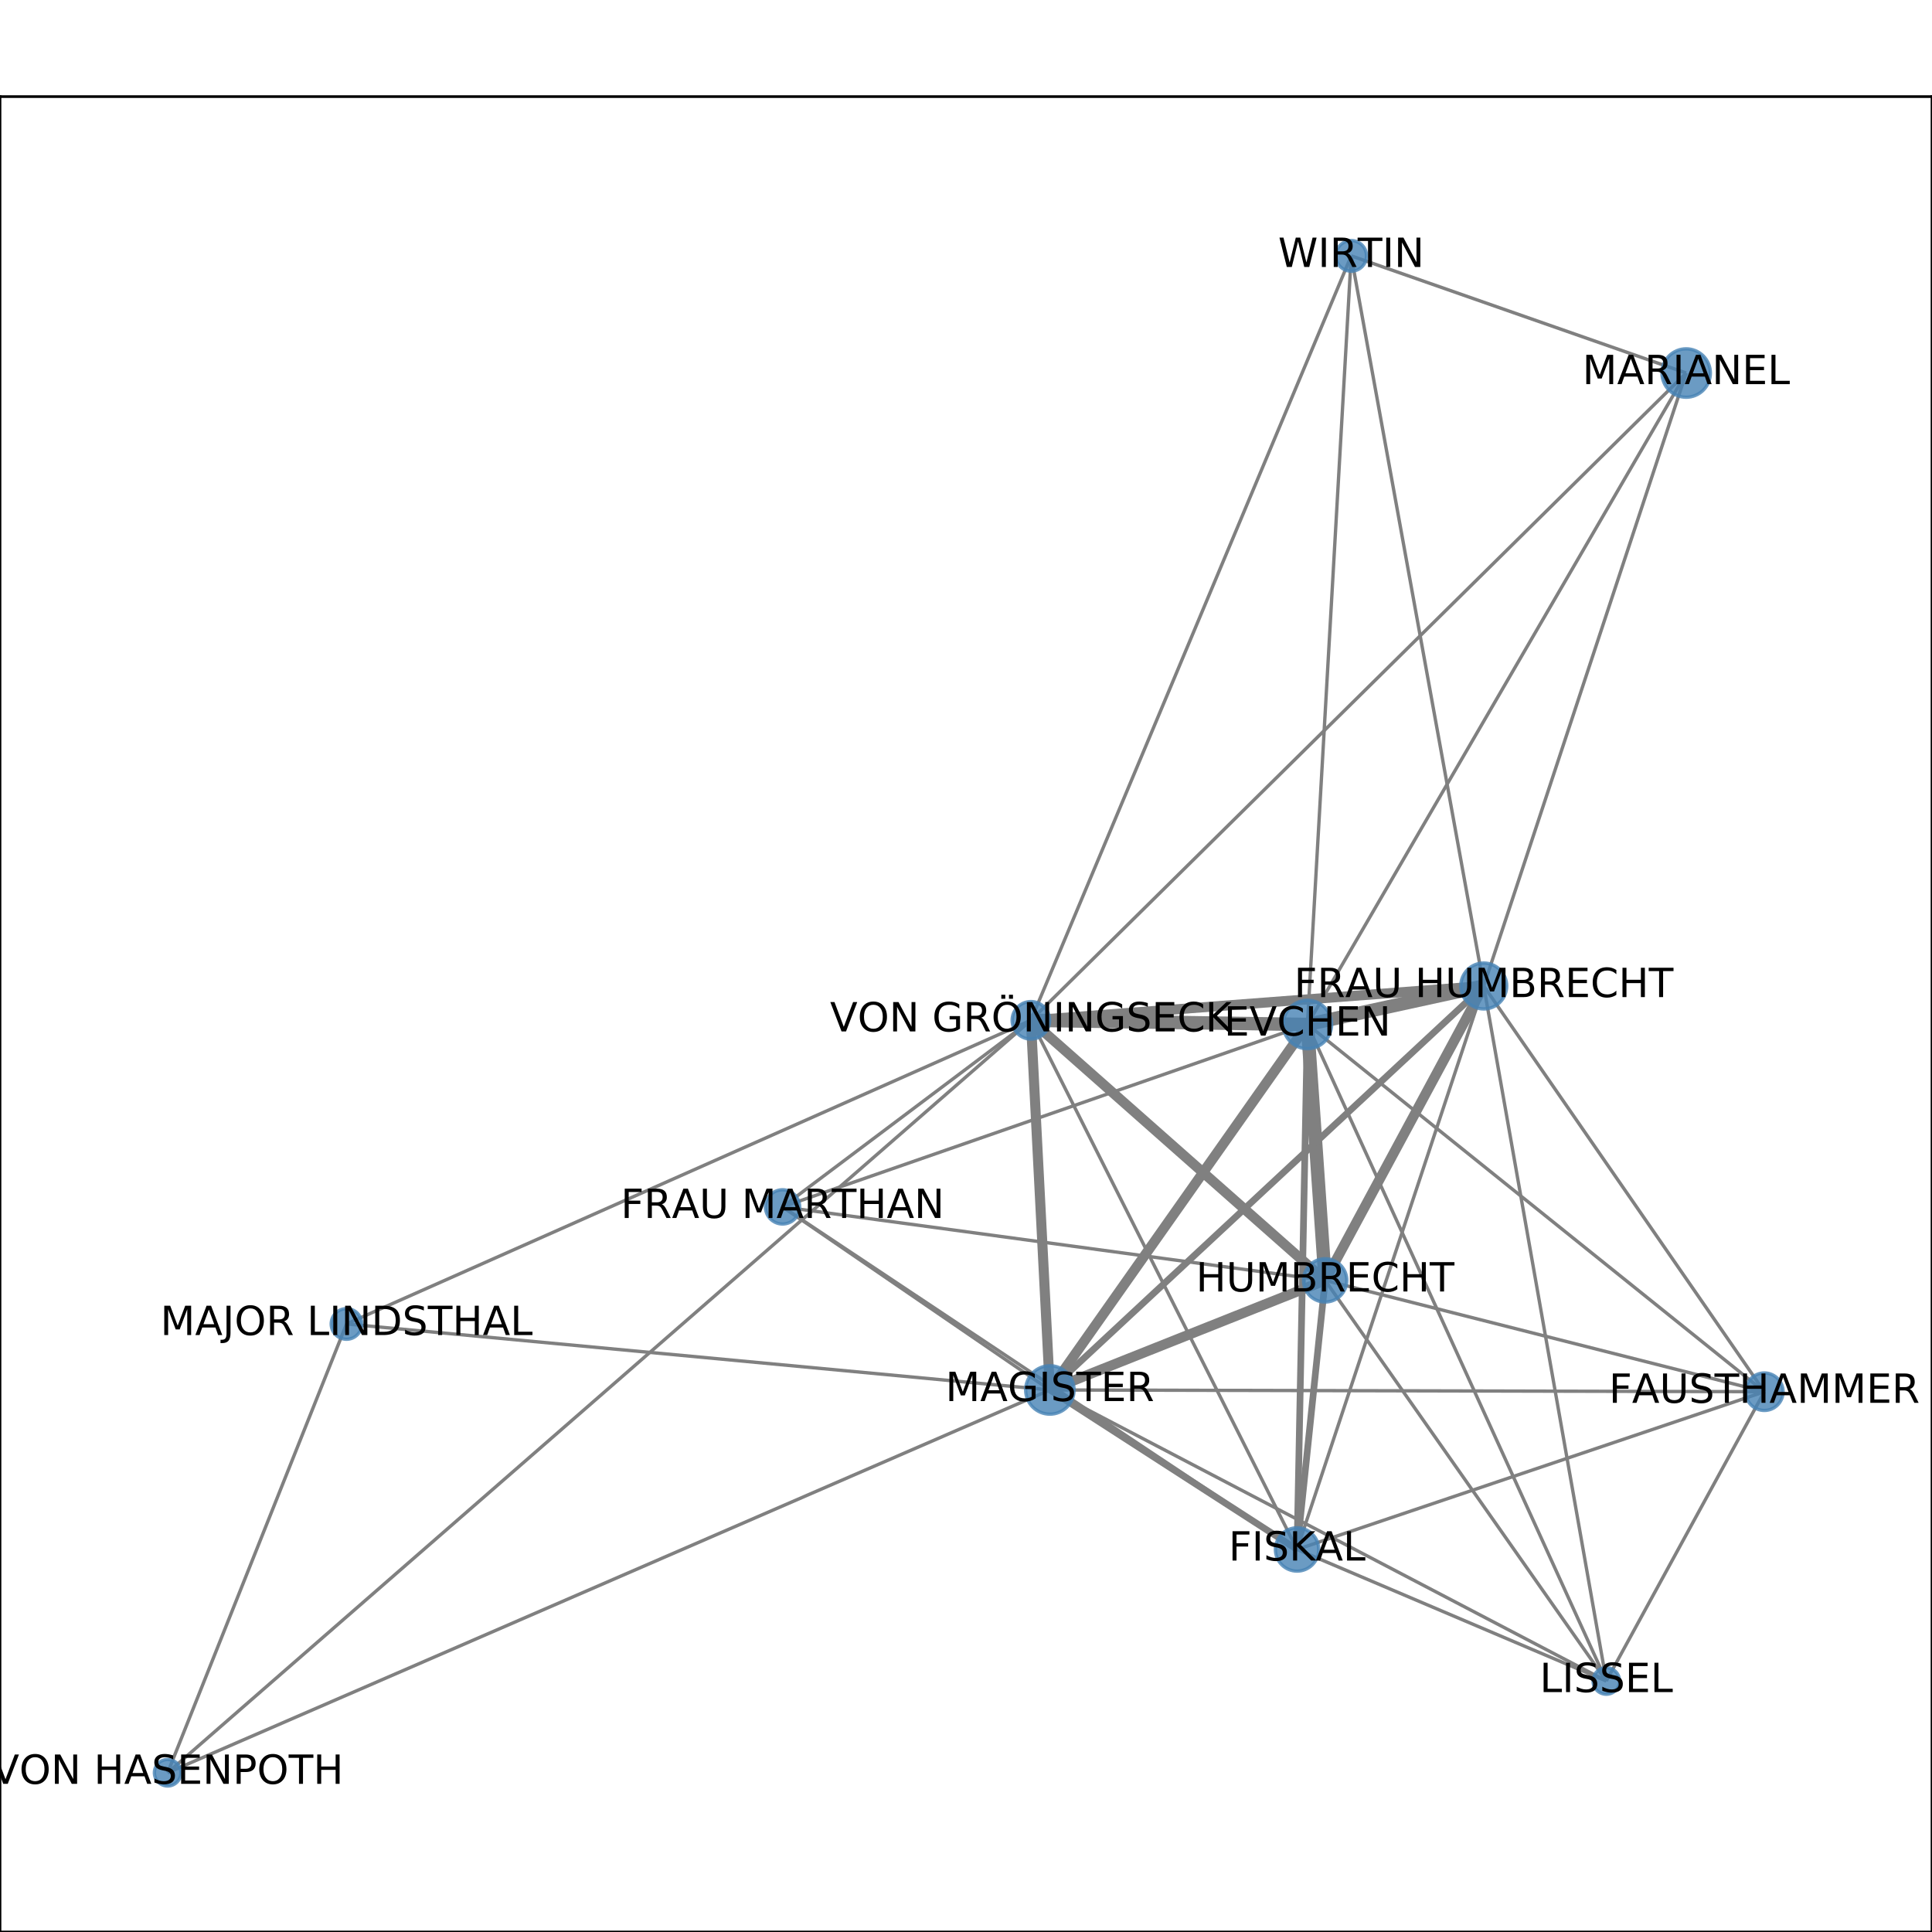 <?xml version="1.0" encoding="utf-8" standalone="no"?>
<!DOCTYPE svg PUBLIC "-//W3C//DTD SVG 1.1//EN"
  "http://www.w3.org/Graphics/SVG/1.1/DTD/svg11.dtd">
<!-- Created with matplotlib (http://matplotlib.org/) -->
<svg height="576pt" version="1.1" viewBox="0 0 576 576" width="576pt" xmlns="http://www.w3.org/2000/svg" xmlns:xlink="http://www.w3.org/1999/xlink">
 <defs>
  <style type="text/css">
*{stroke-linecap:butt;stroke-linejoin:round;}
  </style>
 </defs>
 <g id="figure_1">
  <g id="patch_1">
   <path d="M 0 576 
L 576 576 
L 576 0 
L 0 0 
z
" style="fill:#ffffff;"/>
  </g>
  <g id="axes_1">
   <g id="patch_2">
    <path d="M 0 576 
L 576 576 
L 576 28.8 
L 0 28.8 
z
" style="fill:#ffffff;"/>
   </g>
   <g id="LineCollection_1">
    <path clip-path="url(#p5678bfc8a1)" d="M 402.844 76.284 
L 307.345 304.195 
" style="fill:none;stroke:#808080;"/>
    <path clip-path="url(#p5678bfc8a1)" d="M 402.844 76.284 
L 502.708 111.216 
" style="fill:none;stroke:#808080;"/>
    <path clip-path="url(#p5678bfc8a1)" d="M 402.844 76.284 
L 442.359 293.96 
" style="fill:none;stroke:#808080;"/>
    <path clip-path="url(#p5678bfc8a1)" d="M 402.844 76.284 
L 389.794 305.435 
" style="fill:none;stroke:#808080;"/>
    <path clip-path="url(#p5678bfc8a1)" d="M 233.31 359.817 
L 395.075 381.727 
" style="fill:none;stroke:#808080;"/>
    <path clip-path="url(#p5678bfc8a1)" d="M 233.31 359.817 
L 307.345 304.195 
" style="fill:none;stroke:#808080;"/>
    <path clip-path="url(#p5678bfc8a1)" d="M 233.31 359.817 
L 386.701 461.948 
" style="fill:none;stroke:#808080;"/>
    <path clip-path="url(#p5678bfc8a1)" d="M 233.31 359.817 
L 313.005 414.397 
" style="fill:none;stroke:#808080;"/>
    <path clip-path="url(#p5678bfc8a1)" d="M 233.31 359.817 
L 389.794 305.435 
" style="fill:none;stroke:#808080;"/>
    <path clip-path="url(#p5678bfc8a1)" d="M 386.701 461.948 
L 307.345 304.195 
" style="fill:none;stroke:#808080;"/>
    <path clip-path="url(#p5678bfc8a1)" d="M 386.701 461.948 
L 526.017 414.919 
" style="fill:none;stroke:#808080;"/>
    <path clip-path="url(#p5678bfc8a1)" d="M 386.701 461.948 
L 389.794 305.435 
" style="fill:none;stroke:#808080;stroke-width:2;"/>
    <path clip-path="url(#p5678bfc8a1)" d="M 386.701 461.948 
L 313.005 414.397 
" style="fill:none;stroke:#808080;stroke-width:2;"/>
    <path clip-path="url(#p5678bfc8a1)" d="M 386.701 461.948 
L 395.075 381.727 
" style="fill:none;stroke:#808080;stroke-width:2;"/>
    <path clip-path="url(#p5678bfc8a1)" d="M 386.701 461.948 
L 478.901 501.162 
" style="fill:none;stroke:#808080;"/>
    <path clip-path="url(#p5678bfc8a1)" d="M 386.701 461.948 
L 442.359 293.96 
" style="fill:none;stroke:#808080;"/>
    <path clip-path="url(#p5678bfc8a1)" d="M 389.794 305.435 
L 307.345 304.195 
" style="fill:none;stroke:#808080;stroke-width:4;"/>
    <path clip-path="url(#p5678bfc8a1)" d="M 389.794 305.435 
L 313.005 414.397 
" style="fill:none;stroke:#808080;stroke-width:3;"/>
    <path clip-path="url(#p5678bfc8a1)" d="M 389.794 305.435 
L 478.901 501.162 
" style="fill:none;stroke:#808080;"/>
    <path clip-path="url(#p5678bfc8a1)" d="M 389.794 305.435 
L 395.075 381.727 
" style="fill:none;stroke:#808080;stroke-width:4;"/>
    <path clip-path="url(#p5678bfc8a1)" d="M 389.794 305.435 
L 526.017 414.919 
" style="fill:none;stroke:#808080;"/>
    <path clip-path="url(#p5678bfc8a1)" d="M 389.794 305.435 
L 442.359 293.96 
" style="fill:none;stroke:#808080;stroke-width:4;"/>
    <path clip-path="url(#p5678bfc8a1)" d="M 389.794 305.435 
L 502.708 111.216 
" style="fill:none;stroke:#808080;"/>
    <path clip-path="url(#p5678bfc8a1)" d="M 313.005 414.397 
L 307.345 304.195 
" style="fill:none;stroke:#808080;stroke-width:3;"/>
    <path clip-path="url(#p5678bfc8a1)" d="M 313.005 414.397 
L 49.983 528.516 
" style="fill:none;stroke:#808080;"/>
    <path clip-path="url(#p5678bfc8a1)" d="M 313.005 414.397 
L 478.901 501.162 
" style="fill:none;stroke:#808080;"/>
    <path clip-path="url(#p5678bfc8a1)" d="M 313.005 414.397 
L 395.075 381.727 
" style="fill:none;stroke:#808080;stroke-width:3;"/>
    <path clip-path="url(#p5678bfc8a1)" d="M 313.005 414.397 
L 526.017 414.919 
" style="fill:none;stroke:#808080;"/>
    <path clip-path="url(#p5678bfc8a1)" d="M 313.005 414.397 
L 103.307 394.718 
" style="fill:none;stroke:#808080;"/>
    <path clip-path="url(#p5678bfc8a1)" d="M 313.005 414.397 
L 442.359 293.96 
" style="fill:none;stroke:#808080;stroke-width:2;"/>
    <path clip-path="url(#p5678bfc8a1)" d="M 395.075 381.727 
L 307.345 304.195 
" style="fill:none;stroke:#808080;stroke-width:3;"/>
    <path clip-path="url(#p5678bfc8a1)" d="M 395.075 381.727 
L 478.901 501.162 
" style="fill:none;stroke:#808080;"/>
    <path clip-path="url(#p5678bfc8a1)" d="M 395.075 381.727 
L 526.017 414.919 
" style="fill:none;stroke:#808080;"/>
    <path clip-path="url(#p5678bfc8a1)" d="M 395.075 381.727 
L 442.359 293.96 
" style="fill:none;stroke:#808080;stroke-width:3;"/>
    <path clip-path="url(#p5678bfc8a1)" d="M 307.345 304.195 
L 49.983 528.516 
" style="fill:none;stroke:#808080;"/>
    <path clip-path="url(#p5678bfc8a1)" d="M 307.345 304.195 
L 103.307 394.718 
" style="fill:none;stroke:#808080;"/>
    <path clip-path="url(#p5678bfc8a1)" d="M 307.345 304.195 
L 442.359 293.96 
" style="fill:none;stroke:#808080;stroke-width:3;"/>
    <path clip-path="url(#p5678bfc8a1)" d="M 307.345 304.195 
L 502.708 111.216 
" style="fill:none;stroke:#808080;"/>
    <path clip-path="url(#p5678bfc8a1)" d="M 502.708 111.216 
L 442.359 293.96 
" style="fill:none;stroke:#808080;"/>
    <path clip-path="url(#p5678bfc8a1)" d="M 103.307 394.718 
L 49.983 528.516 
" style="fill:none;stroke:#808080;"/>
    <path clip-path="url(#p5678bfc8a1)" d="M 478.901 501.162 
L 526.017 414.919 
" style="fill:none;stroke:#808080;"/>
    <path clip-path="url(#p5678bfc8a1)" d="M 478.901 501.162 
L 442.359 293.96 
" style="fill:none;stroke:#808080;"/>
    <path clip-path="url(#p5678bfc8a1)" d="M 526.017 414.919 
L 442.359 293.96 
" style="fill:none;stroke:#808080;"/>
   </g>
   <g id="matplotlib.axis_1">
    <g id="xtick_1">
     <g id="line2d_1">
      <defs>
       <path d="M 0 0 
L 0 3.5 
" id="m7850b1d83e" style="stroke:#000000;stroke-width:0.8;"/>
      </defs>
      <g>
       <use style="stroke:#000000;stroke-width:0.8;" x="49.983" xlink:href="#m7850b1d83e" y="576"/>
      </g>
     </g>
     <g id="text_1">
      <!-- 0.0 -->
      <defs>
       <path d="M 31.781 66.406 
Q 24.172 66.406 20.328 58.906 
Q 16.5 51.422 16.5 36.375 
Q 16.5 21.391 20.328 13.891 
Q 24.172 6.391 31.781 6.391 
Q 39.453 6.391 43.281 13.891 
Q 47.125 21.391 47.125 36.375 
Q 47.125 51.422 43.281 58.906 
Q 39.453 66.406 31.781 66.406 
z
M 31.781 74.219 
Q 44.047 74.219 50.516 64.516 
Q 56.984 54.828 56.984 36.375 
Q 56.984 17.969 50.516 8.266 
Q 44.047 -1.422 31.781 -1.422 
Q 19.531 -1.422 13.062 8.266 
Q 6.594 17.969 6.594 36.375 
Q 6.594 54.828 13.062 64.516 
Q 19.531 74.219 31.781 74.219 
z
" id="DejaVuSans-30"/>
       <path d="M 10.688 12.406 
L 21 12.406 
L 21 0 
L 10.688 0 
z
" id="DejaVuSans-2e"/>
      </defs>
      <g transform="translate(42.032 590.598)scale(0.1 -0.1)">
       <use xlink:href="#DejaVuSans-30"/>
       <use x="63.623" xlink:href="#DejaVuSans-2e"/>
       <use x="95.41" xlink:href="#DejaVuSans-30"/>
      </g>
     </g>
    </g>
    <g id="xtick_2">
     <g id="line2d_2">
      <g>
       <use style="stroke:#000000;stroke-width:0.8;" x="145.19" xlink:href="#m7850b1d83e" y="576"/>
      </g>
     </g>
     <g id="text_2">
      <!-- 0.2 -->
      <defs>
       <path d="M 19.188 8.297 
L 53.609 8.297 
L 53.609 0 
L 7.328 0 
L 7.328 8.297 
Q 12.938 14.109 22.625 23.891 
Q 32.328 33.688 34.812 36.531 
Q 39.547 41.844 41.422 45.531 
Q 43.312 49.219 43.312 52.781 
Q 43.312 58.594 39.234 62.25 
Q 35.156 65.922 28.609 65.922 
Q 23.969 65.922 18.812 64.312 
Q 13.672 62.703 7.812 59.422 
L 7.812 69.391 
Q 13.766 71.781 18.938 73 
Q 24.125 74.219 28.422 74.219 
Q 39.75 74.219 46.484 68.547 
Q 53.219 62.891 53.219 53.422 
Q 53.219 48.922 51.531 44.891 
Q 49.859 40.875 45.406 35.406 
Q 44.188 33.984 37.641 27.219 
Q 31.109 20.453 19.188 8.297 
z
" id="DejaVuSans-32"/>
      </defs>
      <g transform="translate(137.239 590.598)scale(0.1 -0.1)">
       <use xlink:href="#DejaVuSans-30"/>
       <use x="63.623" xlink:href="#DejaVuSans-2e"/>
       <use x="95.41" xlink:href="#DejaVuSans-32"/>
      </g>
     </g>
    </g>
    <g id="xtick_3">
     <g id="line2d_3">
      <g>
       <use style="stroke:#000000;stroke-width:0.8;" x="240.397" xlink:href="#m7850b1d83e" y="576"/>
      </g>
     </g>
     <g id="text_3">
      <!-- 0.4 -->
      <defs>
       <path d="M 37.797 64.312 
L 12.891 25.391 
L 37.797 25.391 
z
M 35.203 72.906 
L 47.609 72.906 
L 47.609 25.391 
L 58.016 25.391 
L 58.016 17.188 
L 47.609 17.188 
L 47.609 0 
L 37.797 0 
L 37.797 17.188 
L 4.891 17.188 
L 4.891 26.703 
z
" id="DejaVuSans-34"/>
      </defs>
      <g transform="translate(232.445 590.598)scale(0.1 -0.1)">
       <use xlink:href="#DejaVuSans-30"/>
       <use x="63.623" xlink:href="#DejaVuSans-2e"/>
       <use x="95.41" xlink:href="#DejaVuSans-34"/>
      </g>
     </g>
    </g>
    <g id="xtick_4">
     <g id="line2d_4">
      <g>
       <use style="stroke:#000000;stroke-width:0.8;" x="335.603" xlink:href="#m7850b1d83e" y="576"/>
      </g>
     </g>
     <g id="text_4">
      <!-- 0.6 -->
      <defs>
       <path d="M 33.016 40.375 
Q 26.375 40.375 22.484 35.828 
Q 18.609 31.297 18.609 23.391 
Q 18.609 15.531 22.484 10.953 
Q 26.375 6.391 33.016 6.391 
Q 39.656 6.391 43.531 10.953 
Q 47.406 15.531 47.406 23.391 
Q 47.406 31.297 43.531 35.828 
Q 39.656 40.375 33.016 40.375 
z
M 52.594 71.297 
L 52.594 62.312 
Q 48.875 64.062 45.094 64.984 
Q 41.312 65.922 37.594 65.922 
Q 27.828 65.922 22.672 59.328 
Q 17.531 52.734 16.797 39.406 
Q 19.672 43.656 24.016 45.922 
Q 28.375 48.188 33.594 48.188 
Q 44.578 48.188 50.953 41.516 
Q 57.328 34.859 57.328 23.391 
Q 57.328 12.156 50.688 5.359 
Q 44.047 -1.422 33.016 -1.422 
Q 20.359 -1.422 13.672 8.266 
Q 6.984 17.969 6.984 36.375 
Q 6.984 53.656 15.188 63.938 
Q 23.391 74.219 37.203 74.219 
Q 40.922 74.219 44.703 73.484 
Q 48.484 72.75 52.594 71.297 
z
" id="DejaVuSans-36"/>
      </defs>
      <g transform="translate(327.652 590.598)scale(0.1 -0.1)">
       <use xlink:href="#DejaVuSans-30"/>
       <use x="63.623" xlink:href="#DejaVuSans-2e"/>
       <use x="95.41" xlink:href="#DejaVuSans-36"/>
      </g>
     </g>
    </g>
    <g id="xtick_5">
     <g id="line2d_5">
      <g>
       <use style="stroke:#000000;stroke-width:0.8;" x="430.81" xlink:href="#m7850b1d83e" y="576"/>
      </g>
     </g>
     <g id="text_5">
      <!-- 0.8 -->
      <defs>
       <path d="M 31.781 34.625 
Q 24.75 34.625 20.719 30.859 
Q 16.703 27.094 16.703 20.516 
Q 16.703 13.922 20.719 10.156 
Q 24.75 6.391 31.781 6.391 
Q 38.812 6.391 42.859 10.172 
Q 46.922 13.969 46.922 20.516 
Q 46.922 27.094 42.891 30.859 
Q 38.875 34.625 31.781 34.625 
z
M 21.922 38.812 
Q 15.578 40.375 12.031 44.719 
Q 8.5 49.078 8.5 55.328 
Q 8.5 64.062 14.719 69.141 
Q 20.953 74.219 31.781 74.219 
Q 42.672 74.219 48.875 69.141 
Q 55.078 64.062 55.078 55.328 
Q 55.078 49.078 51.531 44.719 
Q 48 40.375 41.703 38.812 
Q 48.828 37.156 52.797 32.312 
Q 56.781 27.484 56.781 20.516 
Q 56.781 9.906 50.312 4.234 
Q 43.844 -1.422 31.781 -1.422 
Q 19.734 -1.422 13.25 4.234 
Q 6.781 9.906 6.781 20.516 
Q 6.781 27.484 10.781 32.312 
Q 14.797 37.156 21.922 38.812 
z
M 18.312 54.391 
Q 18.312 48.734 21.844 45.562 
Q 25.391 42.391 31.781 42.391 
Q 38.141 42.391 41.719 45.562 
Q 45.312 48.734 45.312 54.391 
Q 45.312 60.062 41.719 63.234 
Q 38.141 66.406 31.781 66.406 
Q 25.391 66.406 21.844 63.234 
Q 18.312 60.062 18.312 54.391 
z
" id="DejaVuSans-38"/>
      </defs>
      <g transform="translate(422.858 590.598)scale(0.1 -0.1)">
       <use xlink:href="#DejaVuSans-30"/>
       <use x="63.623" xlink:href="#DejaVuSans-2e"/>
       <use x="95.41" xlink:href="#DejaVuSans-38"/>
      </g>
     </g>
    </g>
    <g id="xtick_6">
     <g id="line2d_6">
      <g>
       <use style="stroke:#000000;stroke-width:0.8;" x="526.017" xlink:href="#m7850b1d83e" y="576"/>
      </g>
     </g>
     <g id="text_6">
      <!-- 1.0 -->
      <defs>
       <path d="M 12.406 8.297 
L 28.516 8.297 
L 28.516 63.922 
L 10.984 60.406 
L 10.984 69.391 
L 28.422 72.906 
L 38.281 72.906 
L 38.281 8.297 
L 54.391 8.297 
L 54.391 0 
L 12.406 0 
z
" id="DejaVuSans-31"/>
      </defs>
      <g transform="translate(518.065 590.598)scale(0.1 -0.1)">
       <use xlink:href="#DejaVuSans-31"/>
       <use x="63.623" xlink:href="#DejaVuSans-2e"/>
       <use x="95.41" xlink:href="#DejaVuSans-30"/>
      </g>
     </g>
    </g>
   </g>
   <g id="matplotlib.axis_2">
    <g id="ytick_1">
     <g id="line2d_7">
      <defs>
       <path d="M 0 0 
L -3.5 0 
" id="mb5326500ff" style="stroke:#000000;stroke-width:0.8;"/>
      </defs>
      <g>
       <use style="stroke:#000000;stroke-width:0.8;" x="0" xlink:href="#mb5326500ff" y="528.516"/>
      </g>
     </g>
     <g id="text_7">
      <!-- 0.0 -->
      <g transform="translate(-22.903 532.315)scale(0.1 -0.1)">
       <use xlink:href="#DejaVuSans-30"/>
       <use x="63.623" xlink:href="#DejaVuSans-2e"/>
       <use x="95.41" xlink:href="#DejaVuSans-30"/>
      </g>
     </g>
    </g>
    <g id="ytick_2">
     <g id="line2d_8">
      <g>
       <use style="stroke:#000000;stroke-width:0.8;" x="0" xlink:href="#mb5326500ff" y="416.226"/>
      </g>
     </g>
     <g id="text_8">
      <!-- 0.2 -->
      <g transform="translate(-22.903 420.025)scale(0.1 -0.1)">
       <use xlink:href="#DejaVuSans-30"/>
       <use x="63.623" xlink:href="#DejaVuSans-2e"/>
       <use x="95.41" xlink:href="#DejaVuSans-32"/>
      </g>
     </g>
    </g>
    <g id="ytick_3">
     <g id="line2d_9">
      <g>
       <use style="stroke:#000000;stroke-width:0.8;" x="0" xlink:href="#mb5326500ff" y="303.936"/>
      </g>
     </g>
     <g id="text_9">
      <!-- 0.4 -->
      <g transform="translate(-22.903 307.736)scale(0.1 -0.1)">
       <use xlink:href="#DejaVuSans-30"/>
       <use x="63.623" xlink:href="#DejaVuSans-2e"/>
       <use x="95.41" xlink:href="#DejaVuSans-34"/>
      </g>
     </g>
    </g>
    <g id="ytick_4">
     <g id="line2d_10">
      <g>
       <use style="stroke:#000000;stroke-width:0.8;" x="0" xlink:href="#mb5326500ff" y="191.647"/>
      </g>
     </g>
     <g id="text_10">
      <!-- 0.6 -->
      <g transform="translate(-22.903 195.446)scale(0.1 -0.1)">
       <use xlink:href="#DejaVuSans-30"/>
       <use x="63.623" xlink:href="#DejaVuSans-2e"/>
       <use x="95.41" xlink:href="#DejaVuSans-36"/>
      </g>
     </g>
    </g>
    <g id="ytick_5">
     <g id="line2d_11">
      <g>
       <use style="stroke:#000000;stroke-width:0.8;" x="0" xlink:href="#mb5326500ff" y="79.357"/>
      </g>
     </g>
     <g id="text_11">
      <!-- 0.8 -->
      <g transform="translate(-22.903 83.156)scale(0.1 -0.1)">
       <use xlink:href="#DejaVuSans-30"/>
       <use x="63.623" xlink:href="#DejaVuSans-2e"/>
       <use x="95.41" xlink:href="#DejaVuSans-38"/>
      </g>
     </g>
    </g>
   </g>
   <g id="PathCollection_1">
    <path clip-path="url(#p5678bfc8a1)" d="M 402.844 80.849 
C 404.055 80.849 405.216 80.368 406.072 79.512 
C 406.928 78.656 407.409 77.495 407.409 76.284 
C 407.409 75.074 406.928 73.913 406.072 73.057 
C 405.216 72.201 404.055 71.72 402.844 71.72 
C 401.634 71.72 400.473 72.201 399.617 73.057 
C 398.761 73.913 398.28 75.074 398.28 76.284 
C 398.28 77.495 398.761 78.656 399.617 79.512 
C 400.473 80.368 401.634 80.849 402.844 80.849 
z
" style="fill:#4682b4;fill-opacity:0.8;stroke:#4682b4;stroke-opacity:0.8;"/>
    <path clip-path="url(#p5678bfc8a1)" d="M 233.31 364.92 
C 234.664 364.92 235.962 364.382 236.919 363.425 
C 237.876 362.468 238.413 361.17 238.413 359.817 
C 238.413 358.464 237.876 357.165 236.919 356.208 
C 235.962 355.251 234.664 354.714 233.31 354.714 
C 231.957 354.714 230.659 355.251 229.702 356.208 
C 228.745 357.165 228.207 358.464 228.207 359.817 
C 228.207 361.17 228.745 362.468 229.702 363.425 
C 230.659 364.382 231.957 364.92 233.31 364.92 
z
" style="fill:#4682b4;fill-opacity:0.8;stroke:#4682b4;stroke-opacity:0.8;"/>
    <path clip-path="url(#p5678bfc8a1)" d="M 386.701 468.403 
C 388.413 468.403 390.055 467.723 391.265 466.512 
C 392.476 465.302 393.156 463.66 393.156 461.948 
C 393.156 460.236 392.476 458.594 391.265 457.384 
C 390.055 456.173 388.413 455.493 386.701 455.493 
C 384.989 455.493 383.347 456.173 382.137 457.384 
C 380.926 458.594 380.246 460.236 380.246 461.948 
C 380.246 463.66 380.926 465.302 382.137 466.512 
C 383.347 467.723 384.989 468.403 386.701 468.403 
z
" style="fill:#4682b4;fill-opacity:0.8;stroke:#4682b4;stroke-opacity:0.8;"/>
    <path clip-path="url(#p5678bfc8a1)" d="M 389.794 312.652 
C 391.708 312.652 393.544 311.891 394.897 310.538 
C 396.25 309.184 397.011 307.349 397.011 305.435 
C 397.011 303.521 396.25 301.685 394.897 300.332 
C 393.544 298.978 391.708 298.218 389.794 298.218 
C 387.88 298.218 386.044 298.978 384.691 300.332 
C 383.337 301.685 382.577 303.521 382.577 305.435 
C 382.577 307.349 383.337 309.184 384.691 310.538 
C 386.044 311.891 387.88 312.652 389.794 312.652 
z
" style="fill:#4682b4;fill-opacity:0.8;stroke:#4682b4;stroke-opacity:0.8;"/>
    <path clip-path="url(#p5678bfc8a1)" d="M 313.005 421.614 
C 314.919 421.614 316.755 420.853 318.108 419.5 
C 319.462 418.147 320.222 416.311 320.222 414.397 
C 320.222 412.483 319.462 410.647 318.108 409.294 
C 316.755 407.94 314.919 407.18 313.005 407.18 
C 311.091 407.18 309.256 407.94 307.902 409.294 
C 306.549 410.647 305.788 412.483 305.788 414.397 
C 305.788 416.311 306.549 418.147 307.902 419.5 
C 309.256 420.853 311.091 421.614 313.005 421.614 
z
" style="fill:#4682b4;fill-opacity:0.8;stroke:#4682b4;stroke-opacity:0.8;"/>
    <path clip-path="url(#p5678bfc8a1)" d="M 395.075 388.182 
C 396.787 388.182 398.429 387.502 399.639 386.292 
C 400.85 385.081 401.53 383.439 401.53 381.727 
C 401.53 380.015 400.85 378.373 399.639 377.163 
C 398.429 375.952 396.787 375.272 395.075 375.272 
C 393.363 375.272 391.721 375.952 390.511 377.163 
C 389.3 378.373 388.62 380.015 388.62 381.727 
C 388.62 383.439 389.3 385.081 390.511 386.292 
C 391.721 387.502 393.363 388.182 395.075 388.182 
z
" style="fill:#4682b4;fill-opacity:0.8;stroke:#4682b4;stroke-opacity:0.8;"/>
    <path clip-path="url(#p5678bfc8a1)" d="M 307.345 309.785 
C 308.827 309.785 310.249 309.196 311.298 308.148 
C 312.346 307.1 312.935 305.678 312.935 304.195 
C 312.935 302.713 312.346 301.291 311.298 300.242 
C 310.249 299.194 308.827 298.605 307.345 298.605 
C 305.862 298.605 304.44 299.194 303.392 300.242 
C 302.344 301.291 301.755 302.713 301.755 304.195 
C 301.755 305.678 302.344 307.1 303.392 308.148 
C 304.44 309.196 305.862 309.785 307.345 309.785 
z
" style="fill:#4682b4;fill-opacity:0.8;stroke:#4682b4;stroke-opacity:0.8;"/>
    <path clip-path="url(#p5678bfc8a1)" d="M 502.708 118.433 
C 504.622 118.433 506.458 117.673 507.812 116.319 
C 509.165 114.966 509.925 113.13 509.925 111.216 
C 509.925 109.302 509.165 107.466 507.812 106.113 
C 506.458 104.76 504.622 103.999 502.708 103.999 
C 500.794 103.999 498.959 104.76 497.605 106.113 
C 496.252 107.466 495.492 109.302 495.492 111.216 
C 495.492 113.13 496.252 114.966 497.605 116.319 
C 498.959 117.673 500.794 118.433 502.708 118.433 
z
" style="fill:#4682b4;fill-opacity:0.8;stroke:#4682b4;stroke-opacity:0.8;"/>
    <path clip-path="url(#p5678bfc8a1)" d="M 103.307 399.283 
C 104.517 399.283 105.678 398.802 106.534 397.946 
C 107.39 397.09 107.871 395.929 107.871 394.718 
C 107.871 393.508 107.39 392.347 106.534 391.491 
C 105.678 390.635 104.517 390.154 103.307 390.154 
C 102.096 390.154 100.935 390.635 100.079 391.491 
C 99.223 392.347 98.742 393.508 98.742 394.718 
C 98.742 395.929 99.223 397.09 100.079 397.946 
C 100.935 398.802 102.096 399.283 103.307 399.283 
z
" style="fill:#4682b4;fill-opacity:0.8;stroke:#4682b4;stroke-opacity:0.8;"/>
    <path clip-path="url(#p5678bfc8a1)" d="M 49.983 532.469 
C 51.032 532.469 52.037 532.052 52.779 531.311 
C 53.52 530.57 53.936 529.564 53.936 528.516 
C 53.936 527.467 53.52 526.462 52.779 525.721 
C 52.037 524.979 51.032 524.563 49.983 524.563 
C 48.935 524.563 47.93 524.979 47.188 525.721 
C 46.447 526.462 46.031 527.467 46.031 528.516 
C 46.031 529.564 46.447 530.57 47.188 531.311 
C 47.93 532.052 48.935 532.469 49.983 532.469 
z
" style="fill:#4682b4;fill-opacity:0.8;stroke:#4682b4;stroke-opacity:0.8;"/>
    <path clip-path="url(#p5678bfc8a1)" d="M 478.901 505.115 
C 479.949 505.115 480.955 504.698 481.696 503.957 
C 482.437 503.215 482.854 502.21 482.854 501.162 
C 482.854 500.113 482.437 499.108 481.696 498.367 
C 480.955 497.625 479.949 497.209 478.901 497.209 
C 477.853 497.209 476.847 497.625 476.106 498.367 
C 475.365 499.108 474.948 500.113 474.948 501.162 
C 474.948 502.21 475.365 503.215 476.106 503.957 
C 476.847 504.698 477.853 505.115 478.901 505.115 
z
" style="fill:#4682b4;fill-opacity:0.8;stroke:#4682b4;stroke-opacity:0.8;"/>
    <path clip-path="url(#p5678bfc8a1)" d="M 526.017 420.509 
C 527.499 420.509 528.921 419.92 529.969 418.872 
C 531.018 417.823 531.607 416.401 531.607 414.919 
C 531.607 413.436 531.018 412.014 529.969 410.966 
C 528.921 409.918 527.499 409.329 526.017 409.329 
C 524.534 409.329 523.112 409.918 522.064 410.966 
C 521.015 412.014 520.426 413.436 520.426 414.919 
C 520.426 416.401 521.015 417.823 522.064 418.872 
C 523.112 419.92 524.534 420.509 526.017 420.509 
z
" style="fill:#4682b4;fill-opacity:0.8;stroke:#4682b4;stroke-opacity:0.8;"/>
    <path clip-path="url(#p5678bfc8a1)" d="M 442.359 300.807 
C 444.174 300.807 445.916 300.085 447.2 298.801 
C 448.484 297.518 449.205 295.776 449.205 293.96 
C 449.205 292.145 448.484 290.403 447.2 289.119 
C 445.916 287.835 444.174 287.114 442.359 287.114 
C 440.543 287.114 438.801 287.835 437.518 289.119 
C 436.234 290.403 435.512 292.145 435.512 293.96 
C 435.512 295.776 436.234 297.518 437.518 298.801 
C 438.801 300.085 440.543 300.807 442.359 300.807 
z
" style="fill:#4682b4;fill-opacity:0.8;stroke:#4682b4;stroke-opacity:0.8;"/>
   </g>
   <g id="patch_3">
    <path d="M 0 576 
L 0 28.8 
" style="fill:none;stroke:#000000;stroke-linecap:square;stroke-linejoin:miter;stroke-width:0.8;"/>
   </g>
   <g id="patch_4">
    <path d="M 576 576 
L 576 28.8 
" style="fill:none;stroke:#000000;stroke-linecap:square;stroke-linejoin:miter;stroke-width:0.8;"/>
   </g>
   <g id="patch_5">
    <path d="M 0 576 
L 576 576 
" style="fill:none;stroke:#000000;stroke-linecap:square;stroke-linejoin:miter;stroke-width:0.8;"/>
   </g>
   <g id="patch_6">
    <path d="M 0 28.8 
L 576 28.8 
" style="fill:none;stroke:#000000;stroke-linecap:square;stroke-linejoin:miter;stroke-width:0.8;"/>
   </g>
   <g id="text_12">
    <g clip-path="url(#p5678bfc8a1)">
     <!-- WIRTIN -->
     <defs>
      <path d="M 3.328 72.906 
L 13.281 72.906 
L 28.609 11.281 
L 43.891 72.906 
L 54.984 72.906 
L 70.312 11.281 
L 85.594 72.906 
L 95.609 72.906 
L 77.297 0 
L 64.891 0 
L 49.516 63.281 
L 33.984 0 
L 21.578 0 
z
" id="DejaVuSans-57"/>
      <path d="M 9.812 72.906 
L 19.672 72.906 
L 19.672 0 
L 9.812 0 
z
" id="DejaVuSans-49"/>
      <path d="M 44.391 34.188 
Q 47.562 33.109 50.562 29.594 
Q 53.562 26.078 56.594 19.922 
L 66.609 0 
L 56 0 
L 46.688 18.703 
Q 43.062 26.031 39.672 28.422 
Q 36.281 30.812 30.422 30.812 
L 19.672 30.812 
L 19.672 0 
L 9.812 0 
L 9.812 72.906 
L 32.078 72.906 
Q 44.578 72.906 50.734 67.672 
Q 56.891 62.453 56.891 51.906 
Q 56.891 45.016 53.688 40.469 
Q 50.484 35.938 44.391 34.188 
z
M 19.672 64.797 
L 19.672 38.922 
L 32.078 38.922 
Q 39.203 38.922 42.844 42.219 
Q 46.484 45.516 46.484 51.906 
Q 46.484 58.297 42.844 61.547 
Q 39.203 64.797 32.078 64.797 
z
" id="DejaVuSans-52"/>
      <path d="M -0.297 72.906 
L 61.375 72.906 
L 61.375 64.594 
L 35.5 64.594 
L 35.5 0 
L 25.594 0 
L 25.594 64.594 
L -0.297 64.594 
z
" id="DejaVuSans-54"/>
      <path d="M 9.812 72.906 
L 23.094 72.906 
L 55.422 11.922 
L 55.422 72.906 
L 64.984 72.906 
L 64.984 0 
L 51.703 0 
L 19.391 60.984 
L 19.391 0 
L 9.812 0 
z
" id="DejaVuSans-4e"/>
     </defs>
     <g transform="translate(381.056 79.596)scale(0.12 -0.12)">
      <use xlink:href="#DejaVuSans-57"/>
      <use x="98.877" xlink:href="#DejaVuSans-49"/>
      <use x="128.369" xlink:href="#DejaVuSans-52"/>
      <use x="197.742" xlink:href="#DejaVuSans-54"/>
      <use x="258.826" xlink:href="#DejaVuSans-49"/>
      <use x="288.318" xlink:href="#DejaVuSans-4e"/>
     </g>
    </g>
   </g>
   <g id="text_13">
    <g clip-path="url(#p5678bfc8a1)">
     <!-- FRAU MARTHAN -->
     <defs>
      <path d="M 9.812 72.906 
L 51.703 72.906 
L 51.703 64.594 
L 19.672 64.594 
L 19.672 43.109 
L 48.578 43.109 
L 48.578 34.812 
L 19.672 34.812 
L 19.672 0 
L 9.812 0 
z
" id="DejaVuSans-46"/>
      <path d="M 34.188 63.188 
L 20.797 26.906 
L 47.609 26.906 
z
M 28.609 72.906 
L 39.797 72.906 
L 67.578 0 
L 57.328 0 
L 50.688 18.703 
L 17.828 18.703 
L 11.188 0 
L 0.781 0 
z
" id="DejaVuSans-41"/>
      <path d="M 8.688 72.906 
L 18.609 72.906 
L 18.609 28.609 
Q 18.609 16.891 22.844 11.734 
Q 27.094 6.594 36.625 6.594 
Q 46.094 6.594 50.344 11.734 
Q 54.594 16.891 54.594 28.609 
L 54.594 72.906 
L 64.5 72.906 
L 64.5 27.391 
Q 64.5 13.141 57.438 5.859 
Q 50.391 -1.422 36.625 -1.422 
Q 22.797 -1.422 15.734 5.859 
Q 8.688 13.141 8.688 27.391 
z
" id="DejaVuSans-55"/>
      <path id="DejaVuSans-20"/>
      <path d="M 9.812 72.906 
L 24.516 72.906 
L 43.109 23.297 
L 61.812 72.906 
L 76.516 72.906 
L 76.516 0 
L 66.891 0 
L 66.891 64.016 
L 48.094 14.016 
L 38.188 14.016 
L 19.391 64.016 
L 19.391 0 
L 9.812 0 
z
" id="DejaVuSans-4d"/>
      <path d="M 9.812 72.906 
L 19.672 72.906 
L 19.672 43.016 
L 55.516 43.016 
L 55.516 72.906 
L 65.375 72.906 
L 65.375 0 
L 55.516 0 
L 55.516 34.719 
L 19.672 34.719 
L 19.672 0 
L 9.812 0 
z
" id="DejaVuSans-48"/>
     </defs>
     <g transform="translate(185.078 363.128)scale(0.12 -0.12)">
      <use xlink:href="#DejaVuSans-46"/>
      <use x="57.52" xlink:href="#DejaVuSans-52"/>
      <use x="126.939" xlink:href="#DejaVuSans-41"/>
      <use x="195.348" xlink:href="#DejaVuSans-55"/>
      <use x="268.541" xlink:href="#DejaVuSans-20"/>
      <use x="300.328" xlink:href="#DejaVuSans-4d"/>
      <use x="386.607" xlink:href="#DejaVuSans-41"/>
      <use x="455.016" xlink:href="#DejaVuSans-52"/>
      <use x="524.389" xlink:href="#DejaVuSans-54"/>
      <use x="585.473" xlink:href="#DejaVuSans-48"/>
      <use x="660.668" xlink:href="#DejaVuSans-41"/>
      <use x="729.076" xlink:href="#DejaVuSans-4e"/>
     </g>
    </g>
   </g>
   <g id="text_14">
    <g clip-path="url(#p5678bfc8a1)">
     <!-- FISKAL -->
     <defs>
      <path d="M 53.516 70.516 
L 53.516 60.891 
Q 47.906 63.578 42.922 64.891 
Q 37.938 66.219 33.297 66.219 
Q 25.25 66.219 20.875 63.094 
Q 16.5 59.969 16.5 54.203 
Q 16.5 49.359 19.406 46.891 
Q 22.312 44.438 30.422 42.922 
L 36.375 41.703 
Q 47.406 39.594 52.656 34.297 
Q 57.906 29 57.906 20.125 
Q 57.906 9.516 50.797 4.047 
Q 43.703 -1.422 29.984 -1.422 
Q 24.812 -1.422 18.969 -0.25 
Q 13.141 0.922 6.891 3.219 
L 6.891 13.375 
Q 12.891 10.016 18.656 8.297 
Q 24.422 6.594 29.984 6.594 
Q 38.422 6.594 43.016 9.906 
Q 47.609 13.234 47.609 19.391 
Q 47.609 24.75 44.312 27.781 
Q 41.016 30.812 33.5 32.328 
L 27.484 33.5 
Q 16.453 35.688 11.516 40.375 
Q 6.594 45.062 6.594 53.422 
Q 6.594 63.094 13.406 68.656 
Q 20.219 74.219 32.172 74.219 
Q 37.312 74.219 42.625 73.281 
Q 47.953 72.359 53.516 70.516 
z
" id="DejaVuSans-53"/>
      <path d="M 9.812 72.906 
L 19.672 72.906 
L 19.672 42.094 
L 52.391 72.906 
L 65.094 72.906 
L 28.906 38.922 
L 67.672 0 
L 54.688 0 
L 19.672 35.109 
L 19.672 0 
L 9.812 0 
z
" id="DejaVuSans-4b"/>
      <path d="M 9.812 72.906 
L 19.672 72.906 
L 19.672 8.297 
L 55.172 8.297 
L 55.172 0 
L 9.812 0 
z
" id="DejaVuSans-4c"/>
     </defs>
     <g transform="translate(366.29 465.259)scale(0.12 -0.12)">
      <use xlink:href="#DejaVuSans-46"/>
      <use x="57.52" xlink:href="#DejaVuSans-49"/>
      <use x="87.012" xlink:href="#DejaVuSans-53"/>
      <use x="150.488" xlink:href="#DejaVuSans-4b"/>
      <use x="216.049" xlink:href="#DejaVuSans-41"/>
      <use x="284.457" xlink:href="#DejaVuSans-4c"/>
     </g>
    </g>
   </g>
   <g id="text_15">
    <g clip-path="url(#p5678bfc8a1)">
     <!-- MAGISTER -->
     <defs>
      <path d="M 59.516 10.406 
L 59.516 29.984 
L 43.406 29.984 
L 43.406 38.094 
L 69.281 38.094 
L 69.281 6.781 
Q 63.578 2.734 56.688 0.656 
Q 49.812 -1.422 42 -1.422 
Q 24.906 -1.422 15.25 8.562 
Q 5.609 18.562 5.609 36.375 
Q 5.609 54.25 15.25 64.234 
Q 24.906 74.219 42 74.219 
Q 49.125 74.219 55.547 72.453 
Q 61.969 70.703 67.391 67.281 
L 67.391 56.781 
Q 61.922 61.422 55.766 63.766 
Q 49.609 66.109 42.828 66.109 
Q 29.438 66.109 22.719 58.641 
Q 16.016 51.172 16.016 36.375 
Q 16.016 21.625 22.719 14.156 
Q 29.438 6.688 42.828 6.688 
Q 48.047 6.688 52.141 7.594 
Q 56.25 8.5 59.516 10.406 
z
" id="DejaVuSans-47"/>
      <path d="M 9.812 72.906 
L 55.906 72.906 
L 55.906 64.594 
L 19.672 64.594 
L 19.672 43.016 
L 54.391 43.016 
L 54.391 34.719 
L 19.672 34.719 
L 19.672 8.297 
L 56.781 8.297 
L 56.781 0 
L 9.812 0 
z
" id="DejaVuSans-45"/>
     </defs>
     <g transform="translate(281.872 417.708)scale(0.12 -0.12)">
      <use xlink:href="#DejaVuSans-4d"/>
      <use x="86.279" xlink:href="#DejaVuSans-41"/>
      <use x="154.672" xlink:href="#DejaVuSans-47"/>
      <use x="232.162" xlink:href="#DejaVuSans-49"/>
      <use x="261.654" xlink:href="#DejaVuSans-53"/>
      <use x="325.131" xlink:href="#DejaVuSans-54"/>
      <use x="386.215" xlink:href="#DejaVuSans-45"/>
      <use x="449.398" xlink:href="#DejaVuSans-52"/>
     </g>
    </g>
   </g>
   <g id="text_16">
    <g clip-path="url(#p5678bfc8a1)">
     <!-- EVCHEN -->
     <defs>
      <path d="M 28.609 0 
L 0.781 72.906 
L 11.078 72.906 
L 34.188 11.531 
L 57.328 72.906 
L 67.578 72.906 
L 39.797 0 
z
" id="DejaVuSans-56"/>
      <path d="M 64.406 67.281 
L 64.406 56.891 
Q 59.422 61.531 53.781 63.812 
Q 48.141 66.109 41.797 66.109 
Q 29.297 66.109 22.656 58.469 
Q 16.016 50.828 16.016 36.375 
Q 16.016 21.969 22.656 14.328 
Q 29.297 6.688 41.797 6.688 
Q 48.141 6.688 53.781 8.984 
Q 59.422 11.281 64.406 15.922 
L 64.406 5.609 
Q 59.234 2.094 53.438 0.328 
Q 47.656 -1.422 41.219 -1.422 
Q 24.656 -1.422 15.125 8.703 
Q 5.609 18.844 5.609 36.375 
Q 5.609 53.953 15.125 64.078 
Q 24.656 74.219 41.219 74.219 
Q 47.75 74.219 53.531 72.484 
Q 59.328 70.75 64.406 67.281 
z
" id="DejaVuSans-43"/>
     </defs>
     <g transform="translate(364.916 308.746)scale(0.12 -0.12)">
      <use xlink:href="#DejaVuSans-45"/>
      <use x="63.184" xlink:href="#DejaVuSans-56"/>
      <use x="131.592" xlink:href="#DejaVuSans-43"/>
      <use x="201.416" xlink:href="#DejaVuSans-48"/>
      <use x="276.611" xlink:href="#DejaVuSans-45"/>
      <use x="339.795" xlink:href="#DejaVuSans-4e"/>
     </g>
    </g>
   </g>
   <g id="text_17">
    <g clip-path="url(#p5678bfc8a1)">
     <!-- HUMBRECHT -->
     <defs>
      <path d="M 19.672 34.812 
L 19.672 8.109 
L 35.5 8.109 
Q 43.453 8.109 47.281 11.406 
Q 51.125 14.703 51.125 21.484 
Q 51.125 28.328 47.281 31.562 
Q 43.453 34.812 35.5 34.812 
z
M 19.672 64.797 
L 19.672 42.828 
L 34.281 42.828 
Q 41.5 42.828 45.031 45.531 
Q 48.578 48.25 48.578 53.812 
Q 48.578 59.328 45.031 62.062 
Q 41.5 64.797 34.281 64.797 
z
M 9.812 72.906 
L 35.016 72.906 
Q 46.297 72.906 52.391 68.219 
Q 58.5 63.531 58.5 54.891 
Q 58.5 48.188 55.375 44.234 
Q 52.25 40.281 46.188 39.312 
Q 53.469 37.75 57.5 32.781 
Q 61.531 27.828 61.531 20.406 
Q 61.531 10.641 54.891 5.312 
Q 48.25 0 35.984 0 
L 9.812 0 
z
" id="DejaVuSans-42"/>
     </defs>
     <g transform="translate(356.551 385.039)scale(0.12 -0.12)">
      <use xlink:href="#DejaVuSans-48"/>
      <use x="75.195" xlink:href="#DejaVuSans-55"/>
      <use x="148.389" xlink:href="#DejaVuSans-4d"/>
      <use x="234.668" xlink:href="#DejaVuSans-42"/>
      <use x="303.271" xlink:href="#DejaVuSans-52"/>
      <use x="372.754" xlink:href="#DejaVuSans-45"/>
      <use x="435.938" xlink:href="#DejaVuSans-43"/>
      <use x="505.762" xlink:href="#DejaVuSans-48"/>
      <use x="580.957" xlink:href="#DejaVuSans-54"/>
     </g>
    </g>
   </g>
   <g id="text_18">
    <g clip-path="url(#p5678bfc8a1)">
     <!-- FAUSTHAMMER -->
     <g transform="translate(479.674 418.23)scale(0.12 -0.12)">
      <use xlink:href="#DejaVuSans-46"/>
      <use x="57.379" xlink:href="#DejaVuSans-41"/>
      <use x="125.787" xlink:href="#DejaVuSans-55"/>
      <use x="198.98" xlink:href="#DejaVuSans-53"/>
      <use x="262.457" xlink:href="#DejaVuSans-54"/>
      <use x="323.541" xlink:href="#DejaVuSans-48"/>
      <use x="398.736" xlink:href="#DejaVuSans-41"/>
      <use x="467.145" xlink:href="#DejaVuSans-4d"/>
      <use x="553.424" xlink:href="#DejaVuSans-4d"/>
      <use x="639.703" xlink:href="#DejaVuSans-45"/>
      <use x="702.887" xlink:href="#DejaVuSans-52"/>
     </g>
    </g>
   </g>
   <g id="text_19">
    <g clip-path="url(#p5678bfc8a1)">
     <!-- VON GRÖNINGSECK -->
     <defs>
      <path d="M 39.406 66.219 
Q 28.656 66.219 22.328 58.203 
Q 16.016 50.203 16.016 36.375 
Q 16.016 22.609 22.328 14.594 
Q 28.656 6.594 39.406 6.594 
Q 50.141 6.594 56.422 14.594 
Q 62.703 22.609 62.703 36.375 
Q 62.703 50.203 56.422 58.203 
Q 50.141 66.219 39.406 66.219 
z
M 39.406 74.219 
Q 54.734 74.219 63.906 63.938 
Q 73.094 53.656 73.094 36.375 
Q 73.094 19.141 63.906 8.859 
Q 54.734 -1.422 39.406 -1.422 
Q 24.031 -1.422 14.812 8.828 
Q 5.609 19.094 5.609 36.375 
Q 5.609 53.656 14.812 63.938 
Q 24.031 74.219 39.406 74.219 
z
" id="DejaVuSans-4f"/>
      <path d="M 39.406 66.219 
Q 28.656 66.219 22.328 58.203 
Q 16.016 50.203 16.016 36.375 
Q 16.016 22.609 22.328 14.594 
Q 28.656 6.594 39.406 6.594 
Q 50.141 6.594 56.422 14.594 
Q 62.703 22.609 62.703 36.375 
Q 62.703 50.203 56.422 58.203 
Q 50.141 66.219 39.406 66.219 
z
M 39.406 74.219 
Q 54.734 74.219 63.906 63.938 
Q 73.094 53.656 73.094 36.375 
Q 73.094 19.141 63.906 8.859 
Q 54.734 -1.422 39.406 -1.422 
Q 24.031 -1.422 14.812 8.828 
Q 5.609 19.094 5.609 36.375 
Q 5.609 53.656 14.812 63.938 
Q 24.031 74.219 39.406 74.219 
z
M 43.969 91.094 
L 53.875 91.094 
L 53.875 81.188 
L 43.969 81.188 
z
M 24.875 91.094 
L 34.781 91.094 
L 34.781 81.188 
L 24.875 81.188 
z
" id="DejaVuSans-d6"/>
     </defs>
     <g transform="translate(247.46 307.506)scale(0.12 -0.12)">
      <use xlink:href="#DejaVuSans-56"/>
      <use x="68.393" xlink:href="#DejaVuSans-4f"/>
      <use x="147.104" xlink:href="#DejaVuSans-4e"/>
      <use x="221.908" xlink:href="#DejaVuSans-20"/>
      <use x="253.695" xlink:href="#DejaVuSans-47"/>
      <use x="331.186" xlink:href="#DejaVuSans-52"/>
      <use x="400.668" xlink:href="#DejaVuSans-d6"/>
      <use x="479.379" xlink:href="#DejaVuSans-4e"/>
      <use x="554.184" xlink:href="#DejaVuSans-49"/>
      <use x="583.676" xlink:href="#DejaVuSans-4e"/>
      <use x="658.48" xlink:href="#DejaVuSans-47"/>
      <use x="735.971" xlink:href="#DejaVuSans-53"/>
      <use x="799.447" xlink:href="#DejaVuSans-45"/>
      <use x="862.631" xlink:href="#DejaVuSans-43"/>
      <use x="932.455" xlink:href="#DejaVuSans-4b"/>
     </g>
    </g>
   </g>
   <g id="text_20">
    <g clip-path="url(#p5678bfc8a1)">
     <!-- MARIANEL -->
     <g transform="translate(471.761 114.527)scale(0.12 -0.12)">
      <use xlink:href="#DejaVuSans-4d"/>
      <use x="86.279" xlink:href="#DejaVuSans-41"/>
      <use x="154.688" xlink:href="#DejaVuSans-52"/>
      <use x="224.17" xlink:href="#DejaVuSans-49"/>
      <use x="253.662" xlink:href="#DejaVuSans-41"/>
      <use x="322.07" xlink:href="#DejaVuSans-4e"/>
      <use x="396.875" xlink:href="#DejaVuSans-45"/>
      <use x="460.059" xlink:href="#DejaVuSans-4c"/>
     </g>
    </g>
   </g>
   <g id="text_21">
    <g clip-path="url(#p5678bfc8a1)">
     <!-- MAJOR LINDSTHAL -->
     <defs>
      <path d="M 9.812 72.906 
L 19.672 72.906 
L 19.672 5.078 
Q 19.672 -8.109 14.672 -14.062 
Q 9.672 -20.016 -1.422 -20.016 
L -5.172 -20.016 
L -5.172 -11.719 
L -2.094 -11.719 
Q 4.438 -11.719 7.125 -8.047 
Q 9.812 -4.391 9.812 5.078 
z
" id="DejaVuSans-4a"/>
      <path d="M 19.672 64.797 
L 19.672 8.109 
L 31.594 8.109 
Q 46.688 8.109 53.688 14.938 
Q 60.688 21.781 60.688 36.531 
Q 60.688 51.172 53.688 57.984 
Q 46.688 64.797 31.594 64.797 
z
M 9.812 72.906 
L 30.078 72.906 
Q 51.266 72.906 61.172 64.094 
Q 71.094 55.281 71.094 36.531 
Q 71.094 17.672 61.125 8.828 
Q 51.172 0 30.078 0 
L 9.812 0 
z
" id="DejaVuSans-44"/>
     </defs>
     <g transform="translate(47.801 398.03)scale(0.12 -0.12)">
      <use xlink:href="#DejaVuSans-4d"/>
      <use x="86.279" xlink:href="#DejaVuSans-41"/>
      <use x="154.688" xlink:href="#DejaVuSans-4a"/>
      <use x="184.18" xlink:href="#DejaVuSans-4f"/>
      <use x="262.891" xlink:href="#DejaVuSans-52"/>
      <use x="332.373" xlink:href="#DejaVuSans-20"/>
      <use x="364.16" xlink:href="#DejaVuSans-4c"/>
      <use x="419.873" xlink:href="#DejaVuSans-49"/>
      <use x="449.365" xlink:href="#DejaVuSans-4e"/>
      <use x="524.17" xlink:href="#DejaVuSans-44"/>
      <use x="601.172" xlink:href="#DejaVuSans-53"/>
      <use x="664.648" xlink:href="#DejaVuSans-54"/>
      <use x="725.732" xlink:href="#DejaVuSans-48"/>
      <use x="800.928" xlink:href="#DejaVuSans-41"/>
      <use x="869.336" xlink:href="#DejaVuSans-4c"/>
     </g>
    </g>
   </g>
   <g id="text_22">
    <g clip-path="url(#p5678bfc8a1)">
     <!-- VON HASENPOTH -->
     <defs>
      <path d="M 19.672 64.797 
L 19.672 37.406 
L 32.078 37.406 
Q 38.969 37.406 42.719 40.969 
Q 46.484 44.531 46.484 51.125 
Q 46.484 57.672 42.719 61.234 
Q 38.969 64.797 32.078 64.797 
z
M 9.812 72.906 
L 32.078 72.906 
Q 44.344 72.906 50.609 67.359 
Q 56.891 61.812 56.891 51.125 
Q 56.891 40.328 50.609 34.812 
Q 44.344 29.297 32.078 29.297 
L 19.672 29.297 
L 19.672 0 
L 9.812 0 
z
" id="DejaVuSans-50"/>
     </defs>
     <g transform="translate(-2.462 531.827)scale(0.12 -0.12)">
      <use xlink:href="#DejaVuSans-56"/>
      <use x="68.393" xlink:href="#DejaVuSans-4f"/>
      <use x="147.104" xlink:href="#DejaVuSans-4e"/>
      <use x="221.908" xlink:href="#DejaVuSans-20"/>
      <use x="253.695" xlink:href="#DejaVuSans-48"/>
      <use x="328.891" xlink:href="#DejaVuSans-41"/>
      <use x="397.299" xlink:href="#DejaVuSans-53"/>
      <use x="460.775" xlink:href="#DejaVuSans-45"/>
      <use x="523.959" xlink:href="#DejaVuSans-4e"/>
      <use x="598.764" xlink:href="#DejaVuSans-50"/>
      <use x="659.066" xlink:href="#DejaVuSans-4f"/>
      <use x="737.777" xlink:href="#DejaVuSans-54"/>
      <use x="798.861" xlink:href="#DejaVuSans-48"/>
     </g>
    </g>
   </g>
   <g id="text_23">
    <g clip-path="url(#p5678bfc8a1)">
     <!-- LISSEL -->
     <g transform="translate(459.035 504.473)scale(0.12 -0.12)">
      <use xlink:href="#DejaVuSans-4c"/>
      <use x="55.713" xlink:href="#DejaVuSans-49"/>
      <use x="85.205" xlink:href="#DejaVuSans-53"/>
      <use x="148.682" xlink:href="#DejaVuSans-53"/>
      <use x="212.158" xlink:href="#DejaVuSans-45"/>
      <use x="275.342" xlink:href="#DejaVuSans-4c"/>
     </g>
    </g>
   </g>
   <g id="text_24">
    <g clip-path="url(#p5678bfc8a1)">
     <!-- FRAU HUMBRECHT -->
     <g transform="translate(385.816 297.271)scale(0.12 -0.12)">
      <use xlink:href="#DejaVuSans-46"/>
      <use x="57.52" xlink:href="#DejaVuSans-52"/>
      <use x="126.939" xlink:href="#DejaVuSans-41"/>
      <use x="195.348" xlink:href="#DejaVuSans-55"/>
      <use x="268.541" xlink:href="#DejaVuSans-20"/>
      <use x="300.328" xlink:href="#DejaVuSans-48"/>
      <use x="375.523" xlink:href="#DejaVuSans-55"/>
      <use x="448.717" xlink:href="#DejaVuSans-4d"/>
      <use x="534.996" xlink:href="#DejaVuSans-42"/>
      <use x="603.6" xlink:href="#DejaVuSans-52"/>
      <use x="673.082" xlink:href="#DejaVuSans-45"/>
      <use x="736.266" xlink:href="#DejaVuSans-43"/>
      <use x="806.09" xlink:href="#DejaVuSans-48"/>
      <use x="881.285" xlink:href="#DejaVuSans-54"/>
     </g>
    </g>
   </g>
  </g>
 </g>
 <defs>
  <clipPath id="p5678bfc8a1">
   <rect height="547.2" width="576" x="0" y="28.8"/>
  </clipPath>
 </defs>
</svg>
